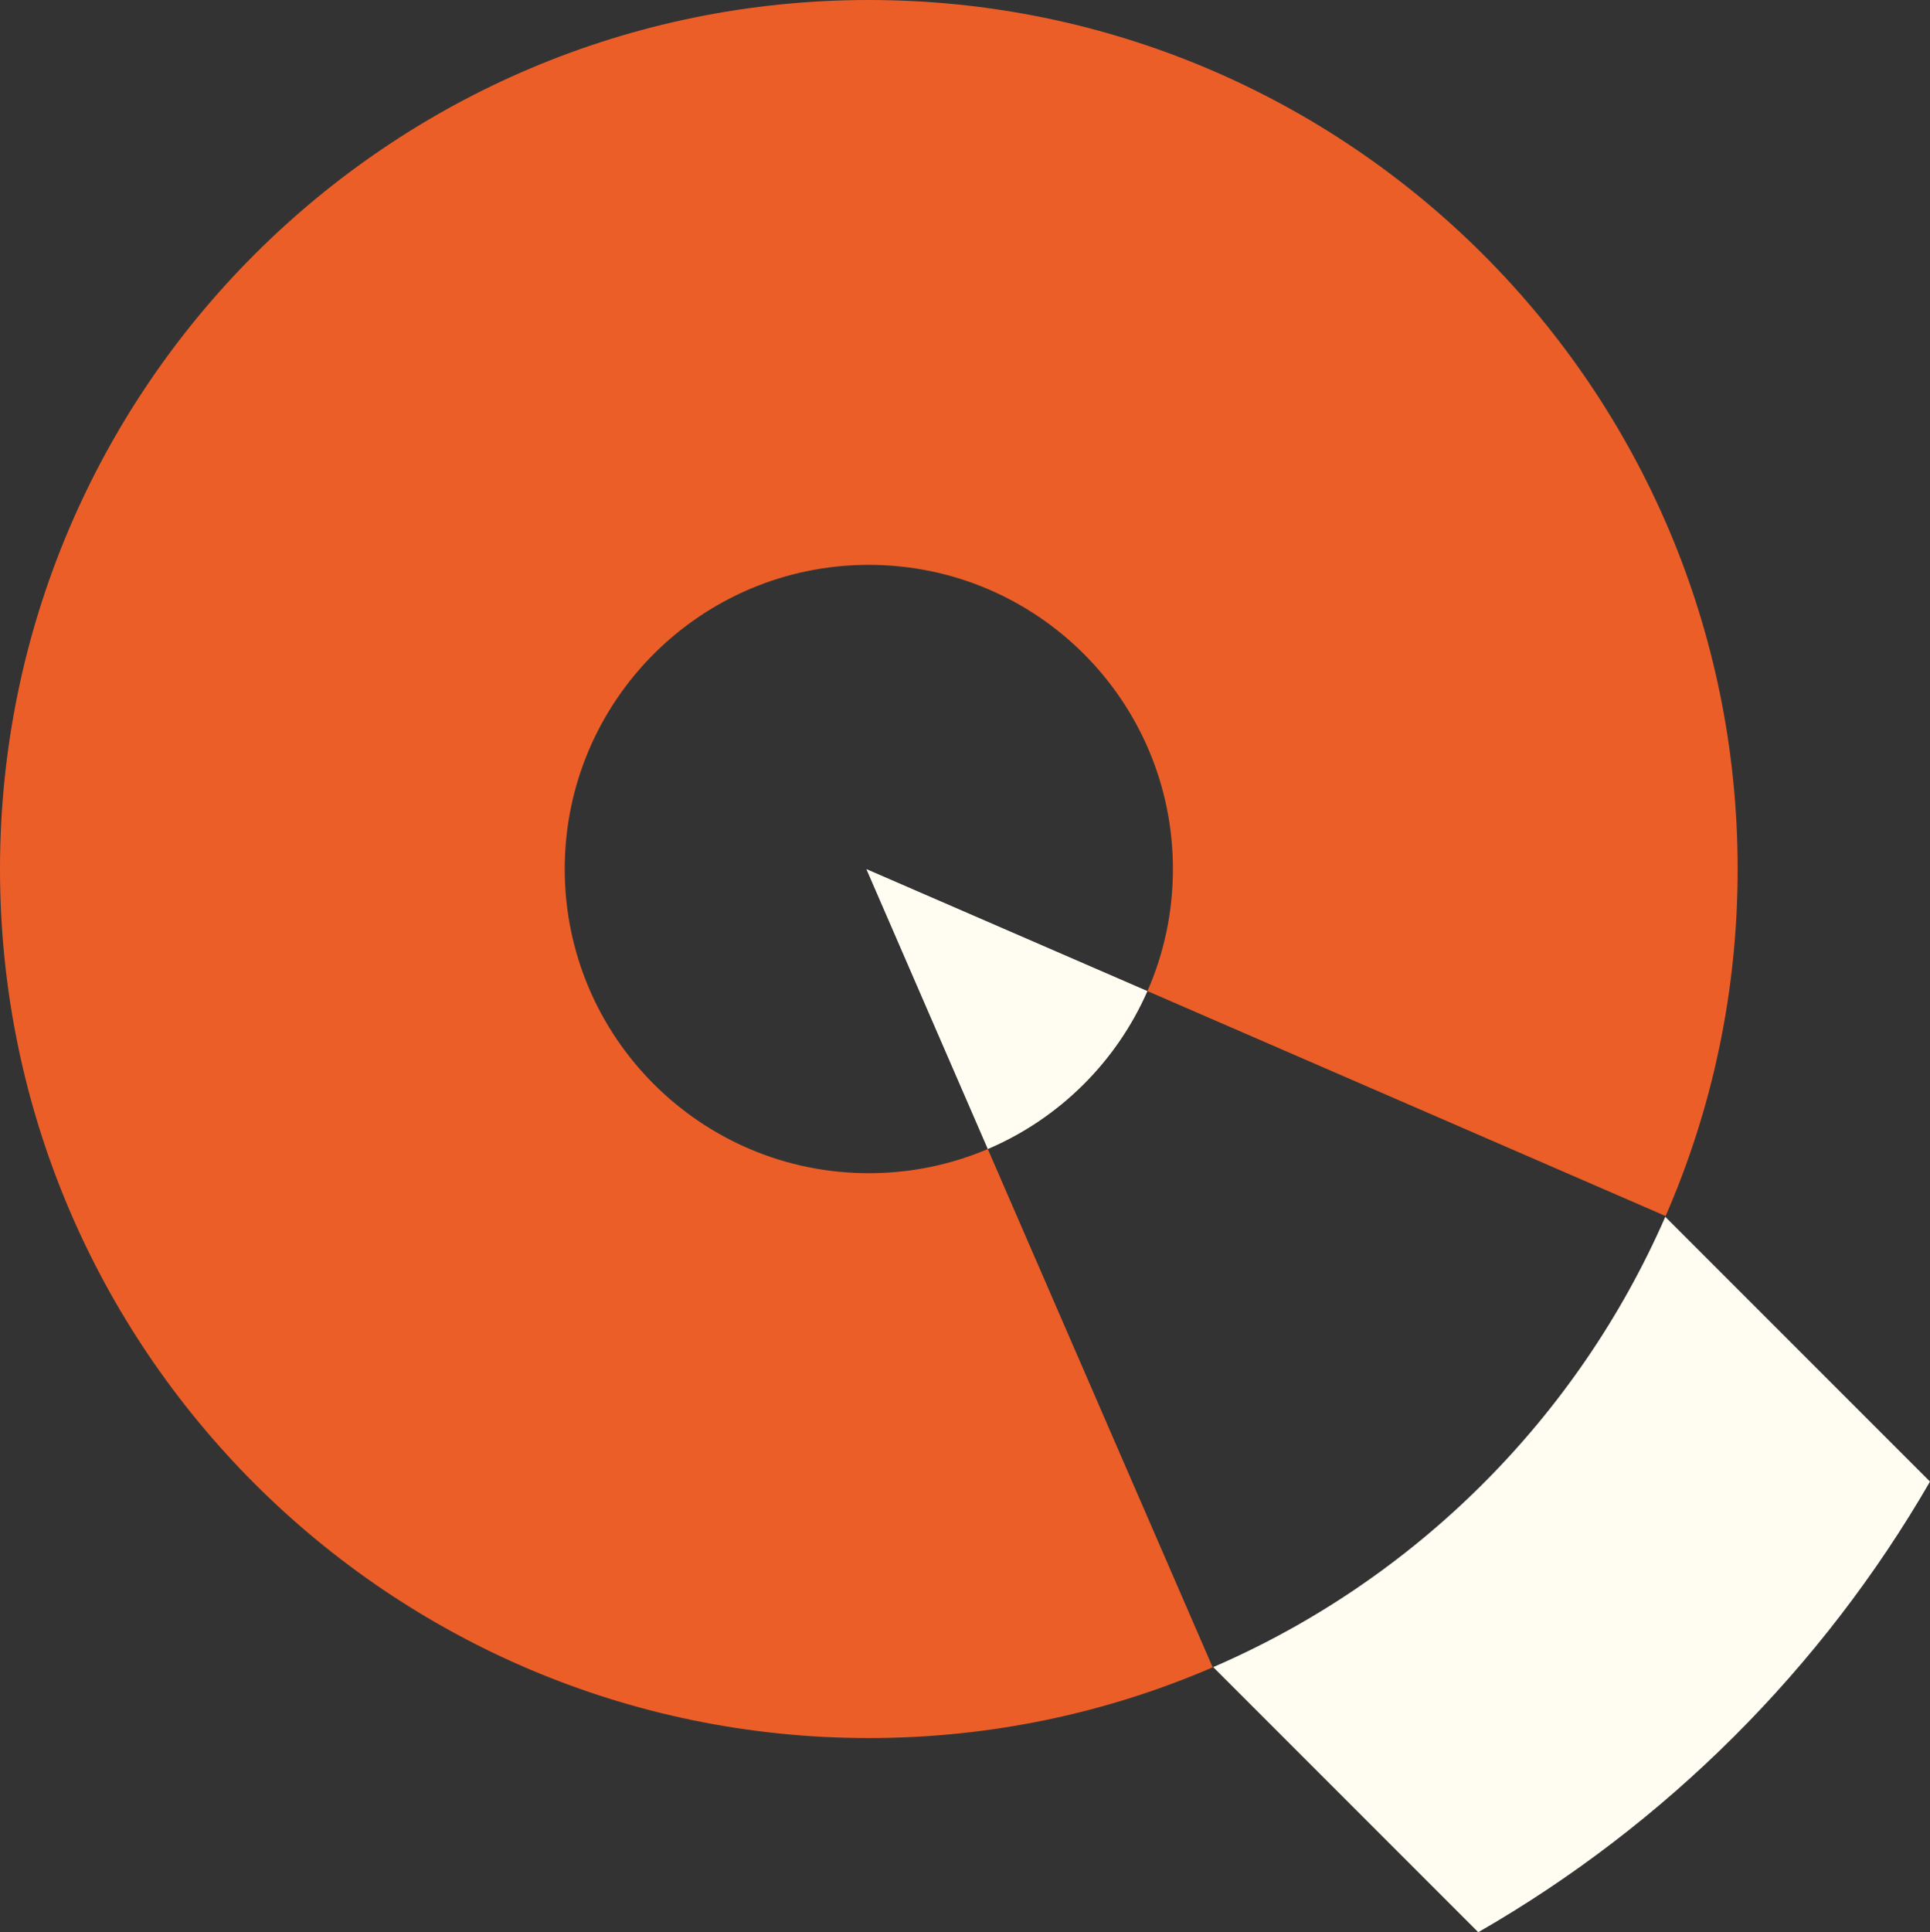 <?xml version="1.0" encoding="UTF-8"?>
<svg id="Layer_2" data-name="Layer 2" xmlns="http://www.w3.org/2000/svg" viewBox="0 0 404.29 404.66">
  <rect x="0" y="0" width="404.29" height="404.66" fill="#333333" stroke="none"/>
  <defs>
    <style>
      .cls-1 {
        fill: #EB5E28;
      }

      .cls-2 {
        fill: #fffcf2;
      }
    </style>
  </defs>
  <g id="Layer_1-2" data-name="Layer 1">
    <g>
      <path class="cls-2" d="m181.48,182.01l58.88,25.55c-6.5,14.84-18.51,26.73-33.44,33.08l-25.44-58.63Z"/>
      <path class="cls-1" d="m364,182c0,25.83-5.38,50.41-15.09,72.67l-.42-.18-108.13-46.93c3.44-7.82,5.34-16.47,5.34-25.56,0-35.18-28.52-63.7-63.7-63.7s-63.7,28.52-63.7,63.7,28.52,63.7,63.7,63.7c8.84,0,17.26-1.8,24.92-5.06l46.99,108.27.12.28c-22.09,9.53-46.44,14.81-72.03,14.81C81.48,364,0,282.52,0,182S81.48,0,182,0s182,81.48,182,182Z"/>
      <path class="cls-2" d="m404.29,310.29c-22.65,39.18-55.37,71.82-94.63,94.37l-55.52-55.52c42.28-18.27,76.26-52.11,94.7-94.3l10.16,10.16,45.29,45.29Z"/>
    </g>
  </g>
</svg>